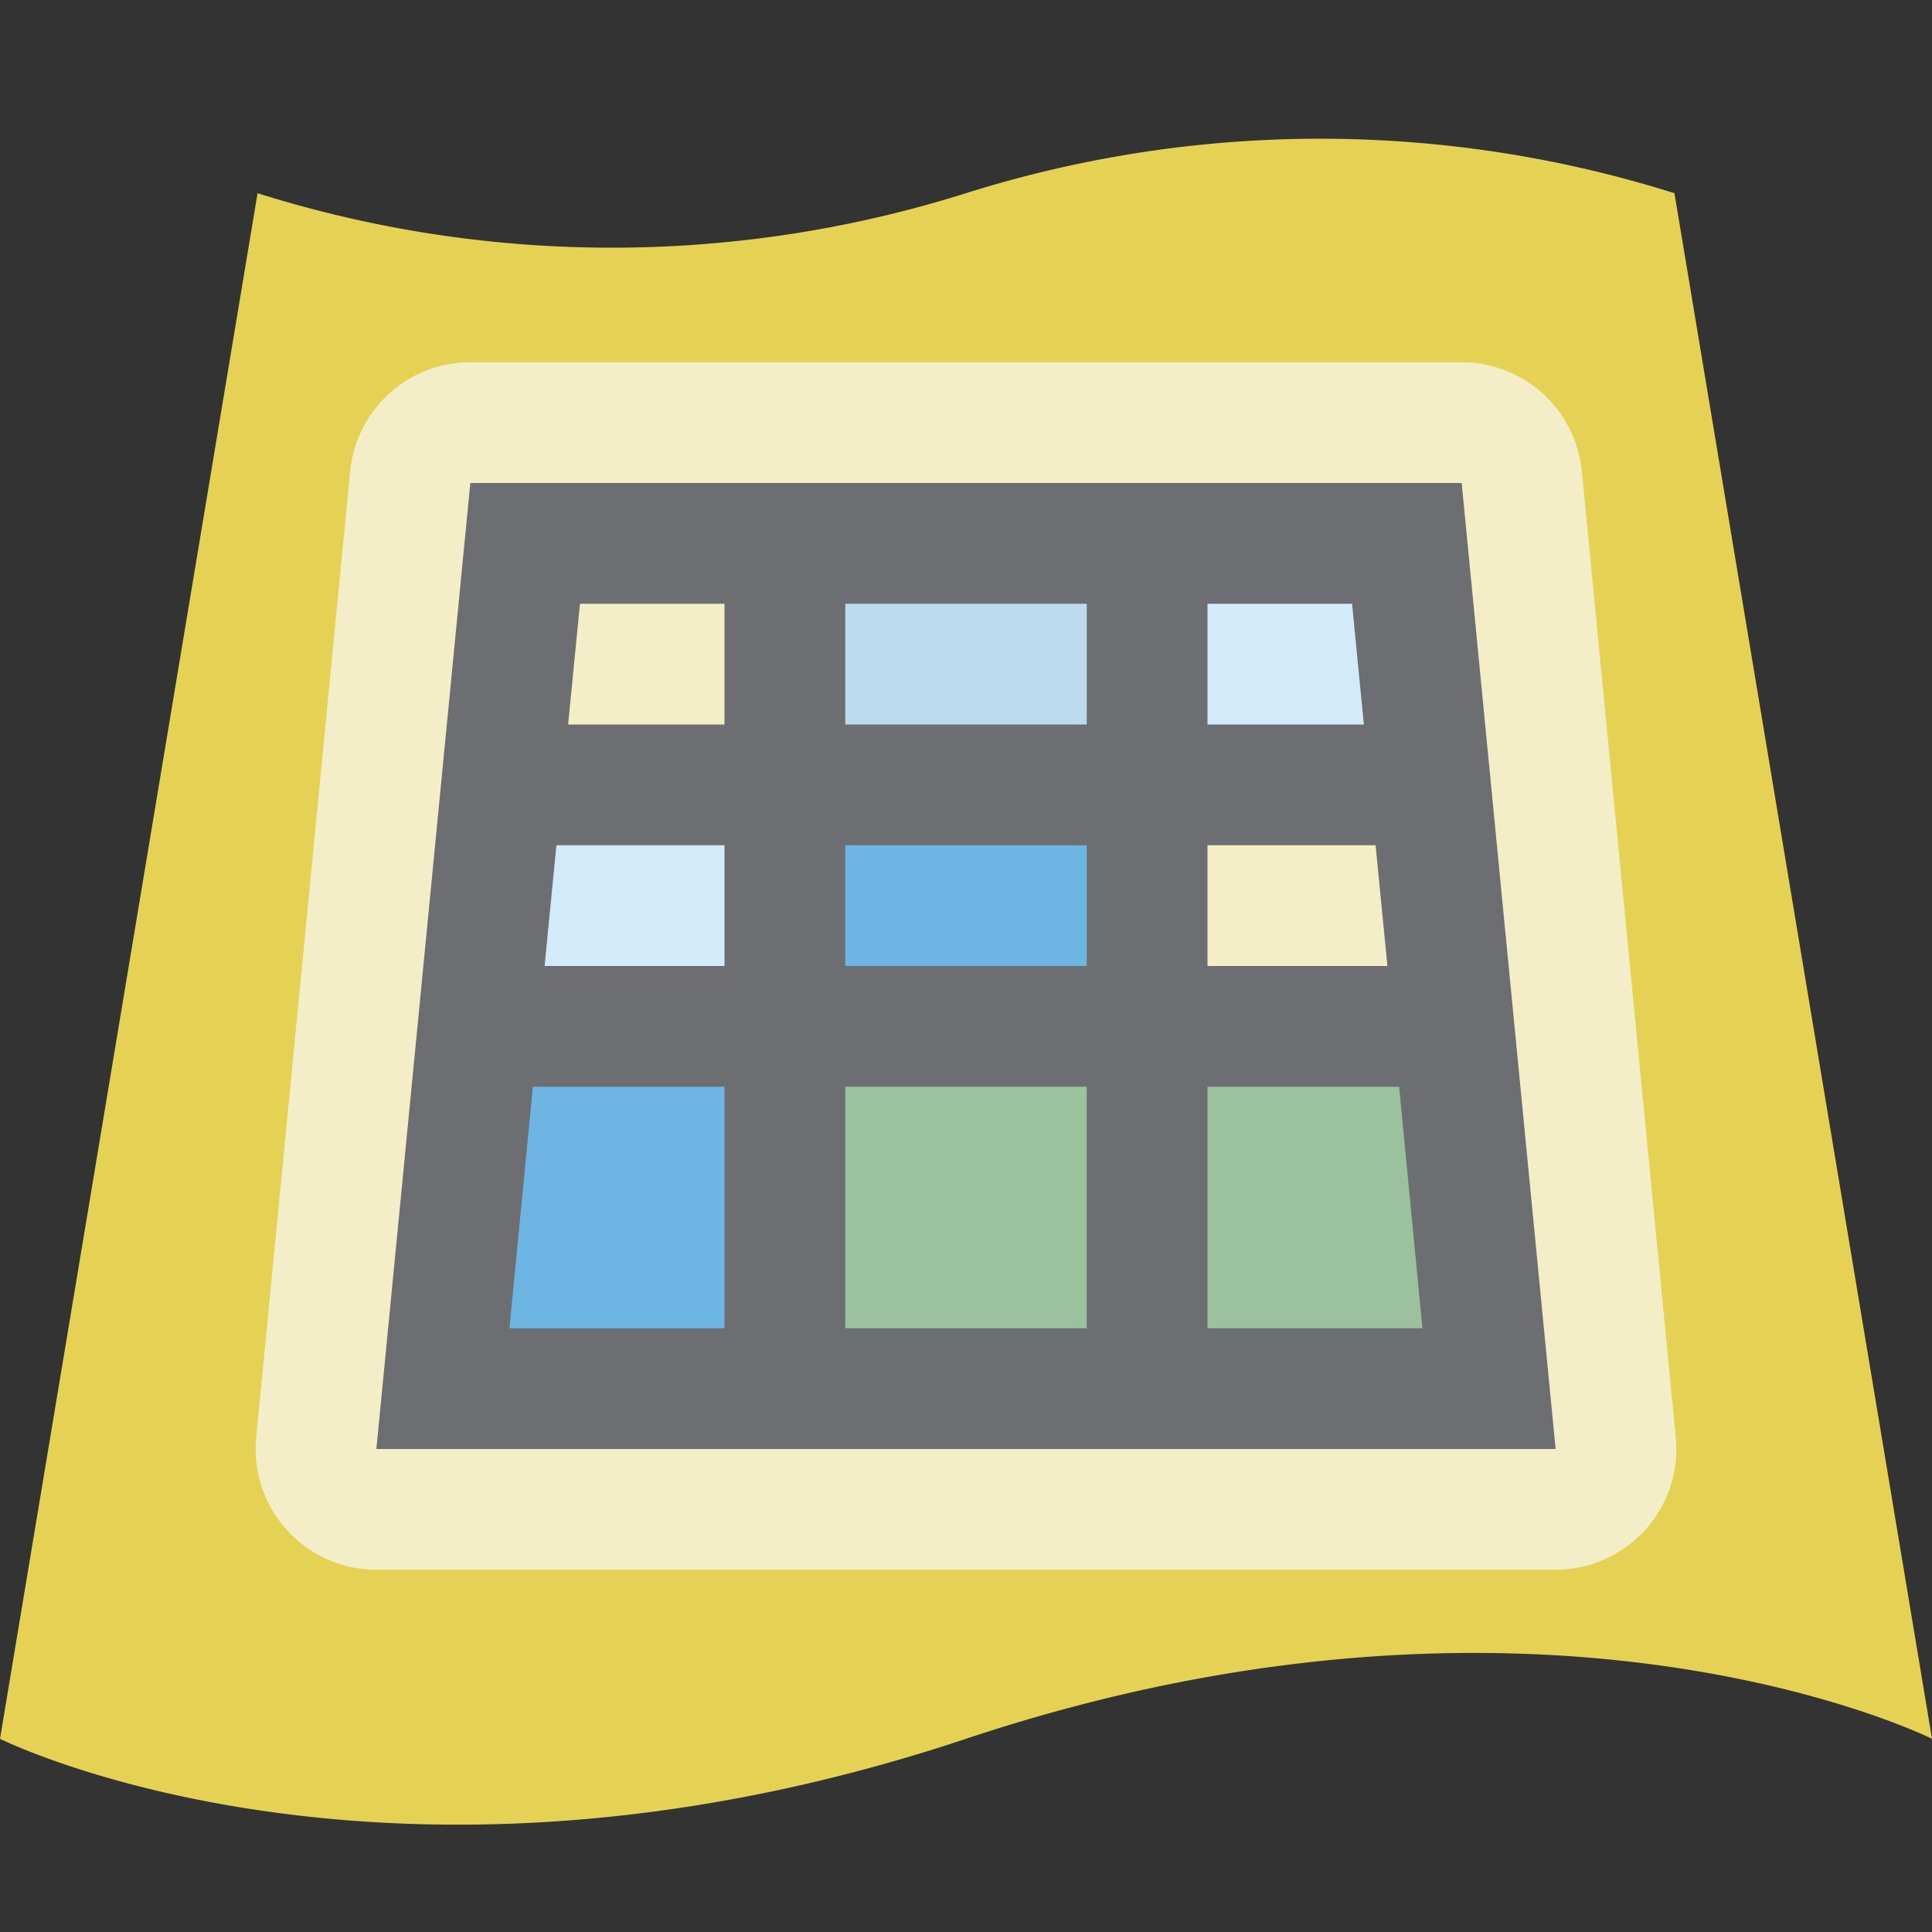 <svg id="Icons" xmlns="http://www.w3.org/2000/svg" viewBox="0 0 16 16"><rect x="0" y="0" width="16" height="16" fill="#333333" stroke="none"/><defs><style>.cls-1{fill:none}.cls-2{fill:#e5d255}.cls-3{fill:#f4eec8}.cls-4{fill:#6d6e71}.cls-5{fill:#bddbee}.cls-6{fill:#6db5e3}.cls-7{fill:#d3eaf9}.cls-8{fill:#9bc29c}</style></defs><title>layerImagery_16</title><path class="cls-1" d="M0 0h16v16H0z"/><path class="cls-2" d="M16 14.4s-3.2-1.6-8 0-8 0-8 0L2.133 1.6A9.762 9.762 0 0 0 8 1.6a9.762 9.762 0 0 1 5.867 0z"/><path class="cls-3" d="M3.117 13a1 1 0 0 1-.995-1.097l.778-8A1 1 0 0 1 3.895 3h8.21a1 1 0 0 1 .995.903l.778 8A1 1 0 0 1 12.883 13z"/><path class="cls-4" d="M3.117 12l.778-8h8.21l.778 8H3.117z"/><path class="cls-4" d="M12 7V6h-2V5H9v1H7V5H6v1H4v1h2v1H4v1h2v2h1V9h2v2h1V9h2V8h-2V7zM9 8H7V7h2z"/><path class="cls-5" d="M7 5h2v1H7z"/><path class="cls-3" d="M6 6V5H4.803l-.098 1H6z"/><path class="cls-6" d="M7 7h2v1H7z"/><path class="cls-3" d="M11.392 7H10v1h1.49l-.098-1z"/><path class="cls-7" d="M11.295 6l-.098-1H10v1h1.295z"/><path class="cls-8" d="M7 9h2v2H7z"/><path class="cls-7" d="M4.51 8H6V7H4.608L4.51 8z"/><path class="cls-8" d="M10 9v2h1.78l-.193-2H10z"/><path class="cls-6" d="M4.413 9l-.194 2H6V9H4.413z"/></svg>